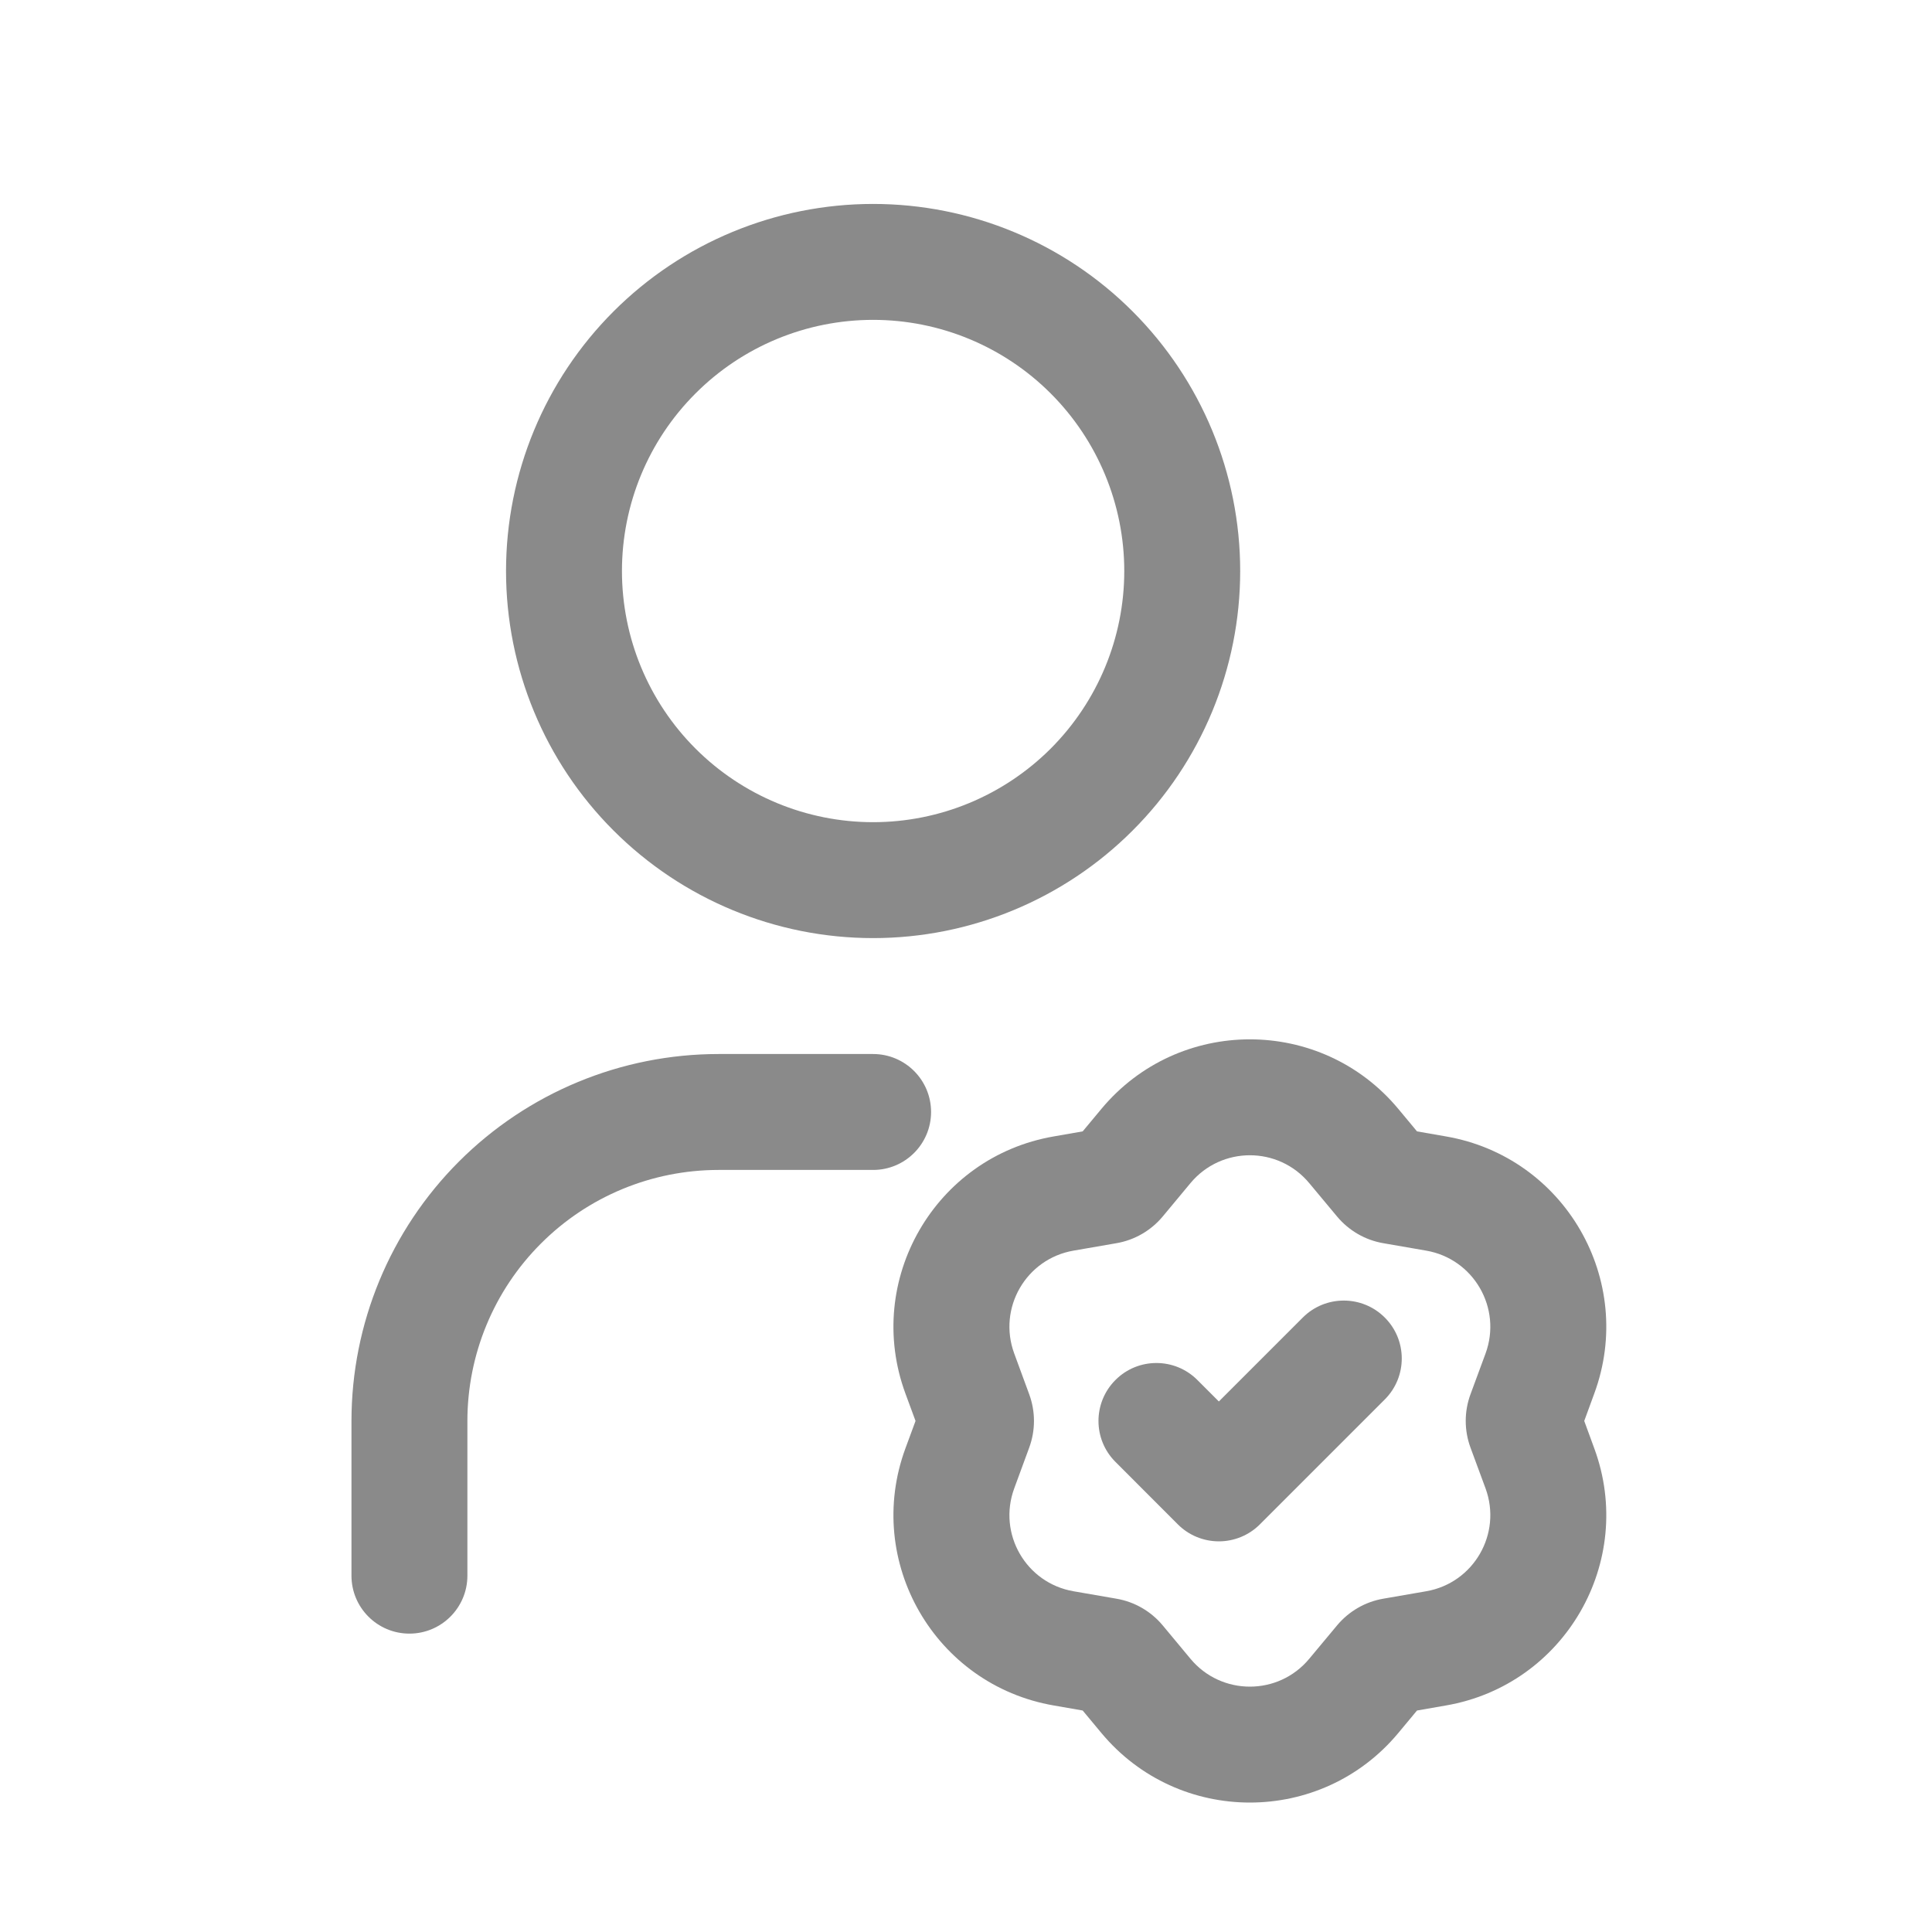 <svg width="25" height="25" viewBox="0 0 25 25" fill="none" xmlns="http://www.w3.org/2000/svg">
<path fill-rule="evenodd" clip-rule="evenodd" d="M11.298 2.639C10.038 2.639 8.83 3.139 7.939 4.03C7.048 4.921 6.548 6.129 6.548 7.389C6.548 8.648 7.048 9.857 7.939 10.747C8.83 11.638 10.038 12.139 11.298 12.139C12.557 12.139 13.766 11.638 14.656 10.747C15.547 9.857 16.048 8.648 16.048 7.389C16.048 6.129 15.547 4.921 14.656 4.03C13.766 3.139 12.557 2.639 11.298 2.639ZM9 5.091C9.609 4.481 10.436 4.139 11.298 4.139C12.16 4.139 12.986 4.481 13.596 5.091C14.205 5.7 14.548 6.527 14.548 7.389C14.548 8.251 14.205 9.077 13.596 9.687C12.986 10.296 12.16 10.639 11.298 10.639C10.436 10.639 9.609 10.296 9 9.687C8.39 9.077 8.048 8.251 8.048 7.389C8.048 6.527 8.39 5.7 9 5.091Z" fill="#8A8A8A"/>
<path d="M7 16.091C7.609 15.481 8.436 15.139 9.298 15.139H11.298C11.712 15.139 12.048 14.803 12.048 14.389C12.048 13.975 11.712 13.639 11.298 13.639H9.298C8.038 13.639 6.83 14.139 5.939 15.03C5.048 15.921 4.548 17.129 4.548 18.389V20.389C4.548 20.803 4.883 21.139 5.298 21.139C5.712 21.139 6.048 20.803 6.048 20.389V18.389C6.048 17.527 6.39 16.7 7 16.091Z" fill="#8A8A8A"/>
<path d="M17.919 17.049C18.212 17.341 18.212 17.816 17.919 18.109L16.302 19.726C16.162 19.866 15.971 19.945 15.772 19.945C15.573 19.945 15.382 19.866 15.242 19.726L14.434 18.917C14.141 18.625 14.141 18.15 14.434 17.857C14.726 17.564 15.201 17.564 15.494 17.857L15.772 18.135L16.858 17.049C17.151 16.756 17.626 16.756 17.919 17.049Z" fill="#8A8A8A"/>
<path fill-rule="evenodd" clip-rule="evenodd" d="M18.709 14.705L18.336 14.64L18.094 14.349C17.095 13.149 15.252 13.149 14.252 14.349L14.01 14.64L13.637 14.705C12.098 14.97 11.177 16.566 11.716 18.032L11.847 18.387L11.716 18.742C11.177 20.208 12.098 21.804 13.637 22.069L14.01 22.134L14.252 22.425C15.252 23.625 17.095 23.625 18.094 22.425L18.336 22.134L18.709 22.069C20.248 21.804 21.17 20.208 20.63 18.742L20.5 18.387L20.63 18.032C21.17 16.566 20.248 14.97 18.709 14.705ZM15.405 15.309C15.805 14.829 16.542 14.829 16.941 15.309L17.302 15.742C17.454 15.924 17.666 16.047 17.9 16.087L18.454 16.183C19.07 16.289 19.438 16.927 19.223 17.514L19.028 18.042C18.946 18.265 18.946 18.509 19.028 18.732L19.223 19.26C19.438 19.847 19.07 20.485 18.454 20.591L17.9 20.687C17.666 20.727 17.454 20.85 17.302 21.032L16.941 21.465C16.542 21.945 15.805 21.945 15.405 21.465L15.045 21.032C14.893 20.85 14.681 20.727 14.446 20.687L13.892 20.591C13.276 20.485 12.908 19.847 13.124 19.26L13.318 18.732C13.4 18.509 13.4 18.265 13.318 18.042L13.124 17.514C12.908 16.927 13.276 16.289 13.892 16.183L14.446 16.087C14.681 16.047 14.893 15.924 15.045 15.742L15.405 15.309Z" fill="#8A8A8A"/>
</svg>
